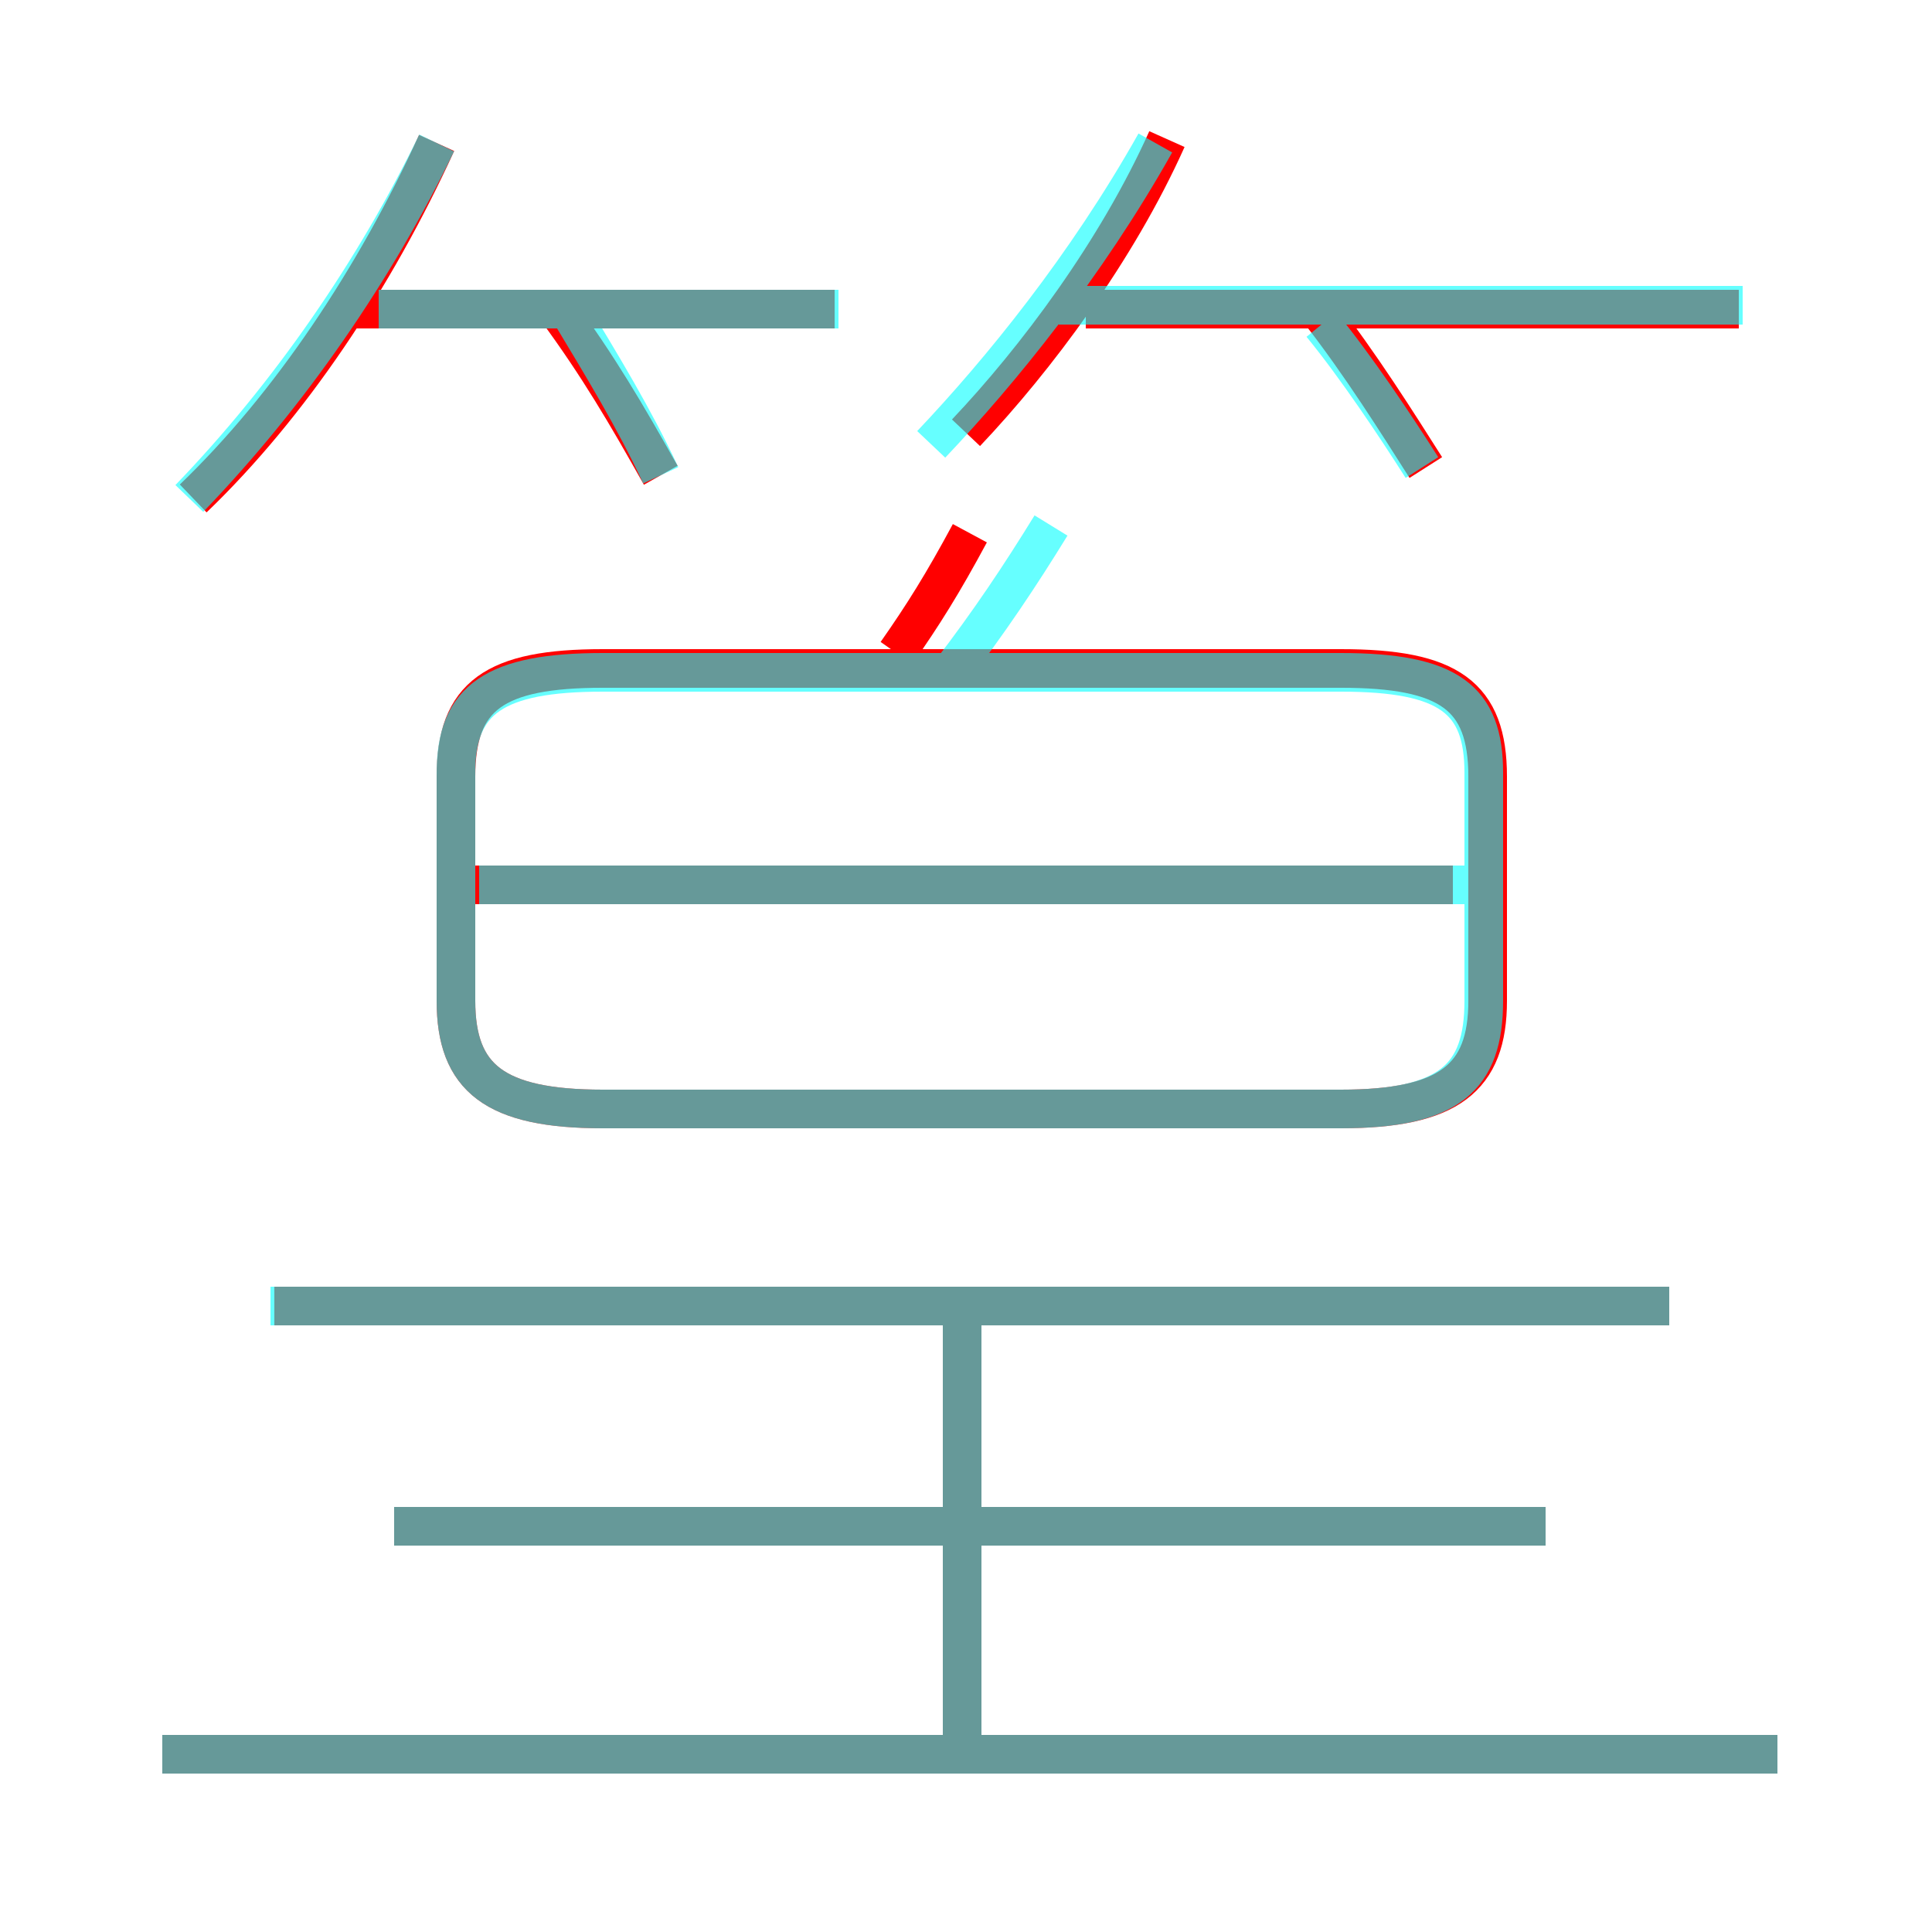 <?xml version='1.0' encoding='utf8'?>
<svg viewBox="0.0 -6.0 50.0 50.0" version="1.1" xmlns="http://www.w3.org/2000/svg">
<rect x="0.0" y="-6.0" width="50.0" height="50.0" fill="#333333" stroke="none"/>
<rect x="-1000" y="-1000" width="2000" height="2000" stroke="white" fill="white"/>
<g style="fill:none;stroke:rgba(255, 0, 0, 1);  stroke-width:1"><path d="M 15.6 -15.3 L 34.7 -15.3 C 37.5 -15.3 38.5 -16.1 38.5 -18.1 L 38.5 -23.9 C 38.5 -26.0 37.5 -26.7 34.7 -26.7 L 15.6 -26.7 C 12.8 -26.7 11.8 -26.0 11.8 -23.9 L 11.8 -18.1 C 11.8 -16.1 12.8 -15.3 15.6 -15.3 Z M 46.0 1.4 L 4.2 1.4 M 24.9 1.1 L 24.9 -10.0 M 40.0 -4.5 L 10.2 -4.5 M 43.2 -10.2 L 7.1 -10.2 M 5.0 -31.1 C 7.5 -33.5 9.7 -36.8 11.3 -40.3 M 37.6 -21.1 L 12.2 -21.1 M 17.1 -31.7 C 16.2 -33.3 15.5 -34.5 14.4 -36.0 M 21.6 -36.0 L 8.8 -36.0 M 23.2 -27.1 C 23.9 -28.1 24.4 -28.9 25.1 -30.2 M 25.0 -32.8 C 26.8 -34.7 28.9 -37.5 30.2 -40.4 M 36.9 -31.9 C 36.2 -33.0 35.2 -34.6 34.1 -36.0 M 45.0 -36.0 L 28.1 -36.0" transform="translate(0.0 38.0)" />
</g>
<g style="fill:none;stroke:rgba(0, 255, 255, 0.6);  stroke-width:1">
<path d="M 15.6 -15.3 L 34.7 -15.3 C 37.5 -15.3 38.4 -16.1 38.4 -18.1 L 38.4 -24.0 C 38.4 -25.9 37.5 -26.6 34.7 -26.6 L 15.6 -26.6 C 12.8 -26.6 11.8 -25.9 11.8 -24.0 L 11.8 -18.1 C 11.8 -16.1 12.8 -15.3 15.6 -15.3 Z M 46.0 1.4 L 4.2 1.4 M 24.9 1.4 L 24.9 -9.8 M 40.0 -4.5 L 10.2 -4.5 M 43.2 -10.2 L 7.0 -10.2 M 4.9 -31.1 C 7.5 -33.8 9.7 -37.0 11.3 -40.3 M 38.5 -21.1 L 12.4 -21.1 M 17.1 -31.7 C 16.4 -33.2 15.6 -34.5 14.7 -36.0 M 24.6 -26.6 C 25.6 -27.9 26.4 -29.1 27.2 -30.4 M 21.7 -36.0 L 9.8 -36.0 M 24.1 -32.5 C 25.9 -34.4 28.1 -37.1 29.9 -40.3 M 36.8 -31.9 C 36.1 -33.0 35.1 -34.5 34.2 -35.6 M 45.1 -36.1 L 27.4 -36.1" transform="translate(0.0 38.0)" />
</g>
</svg>